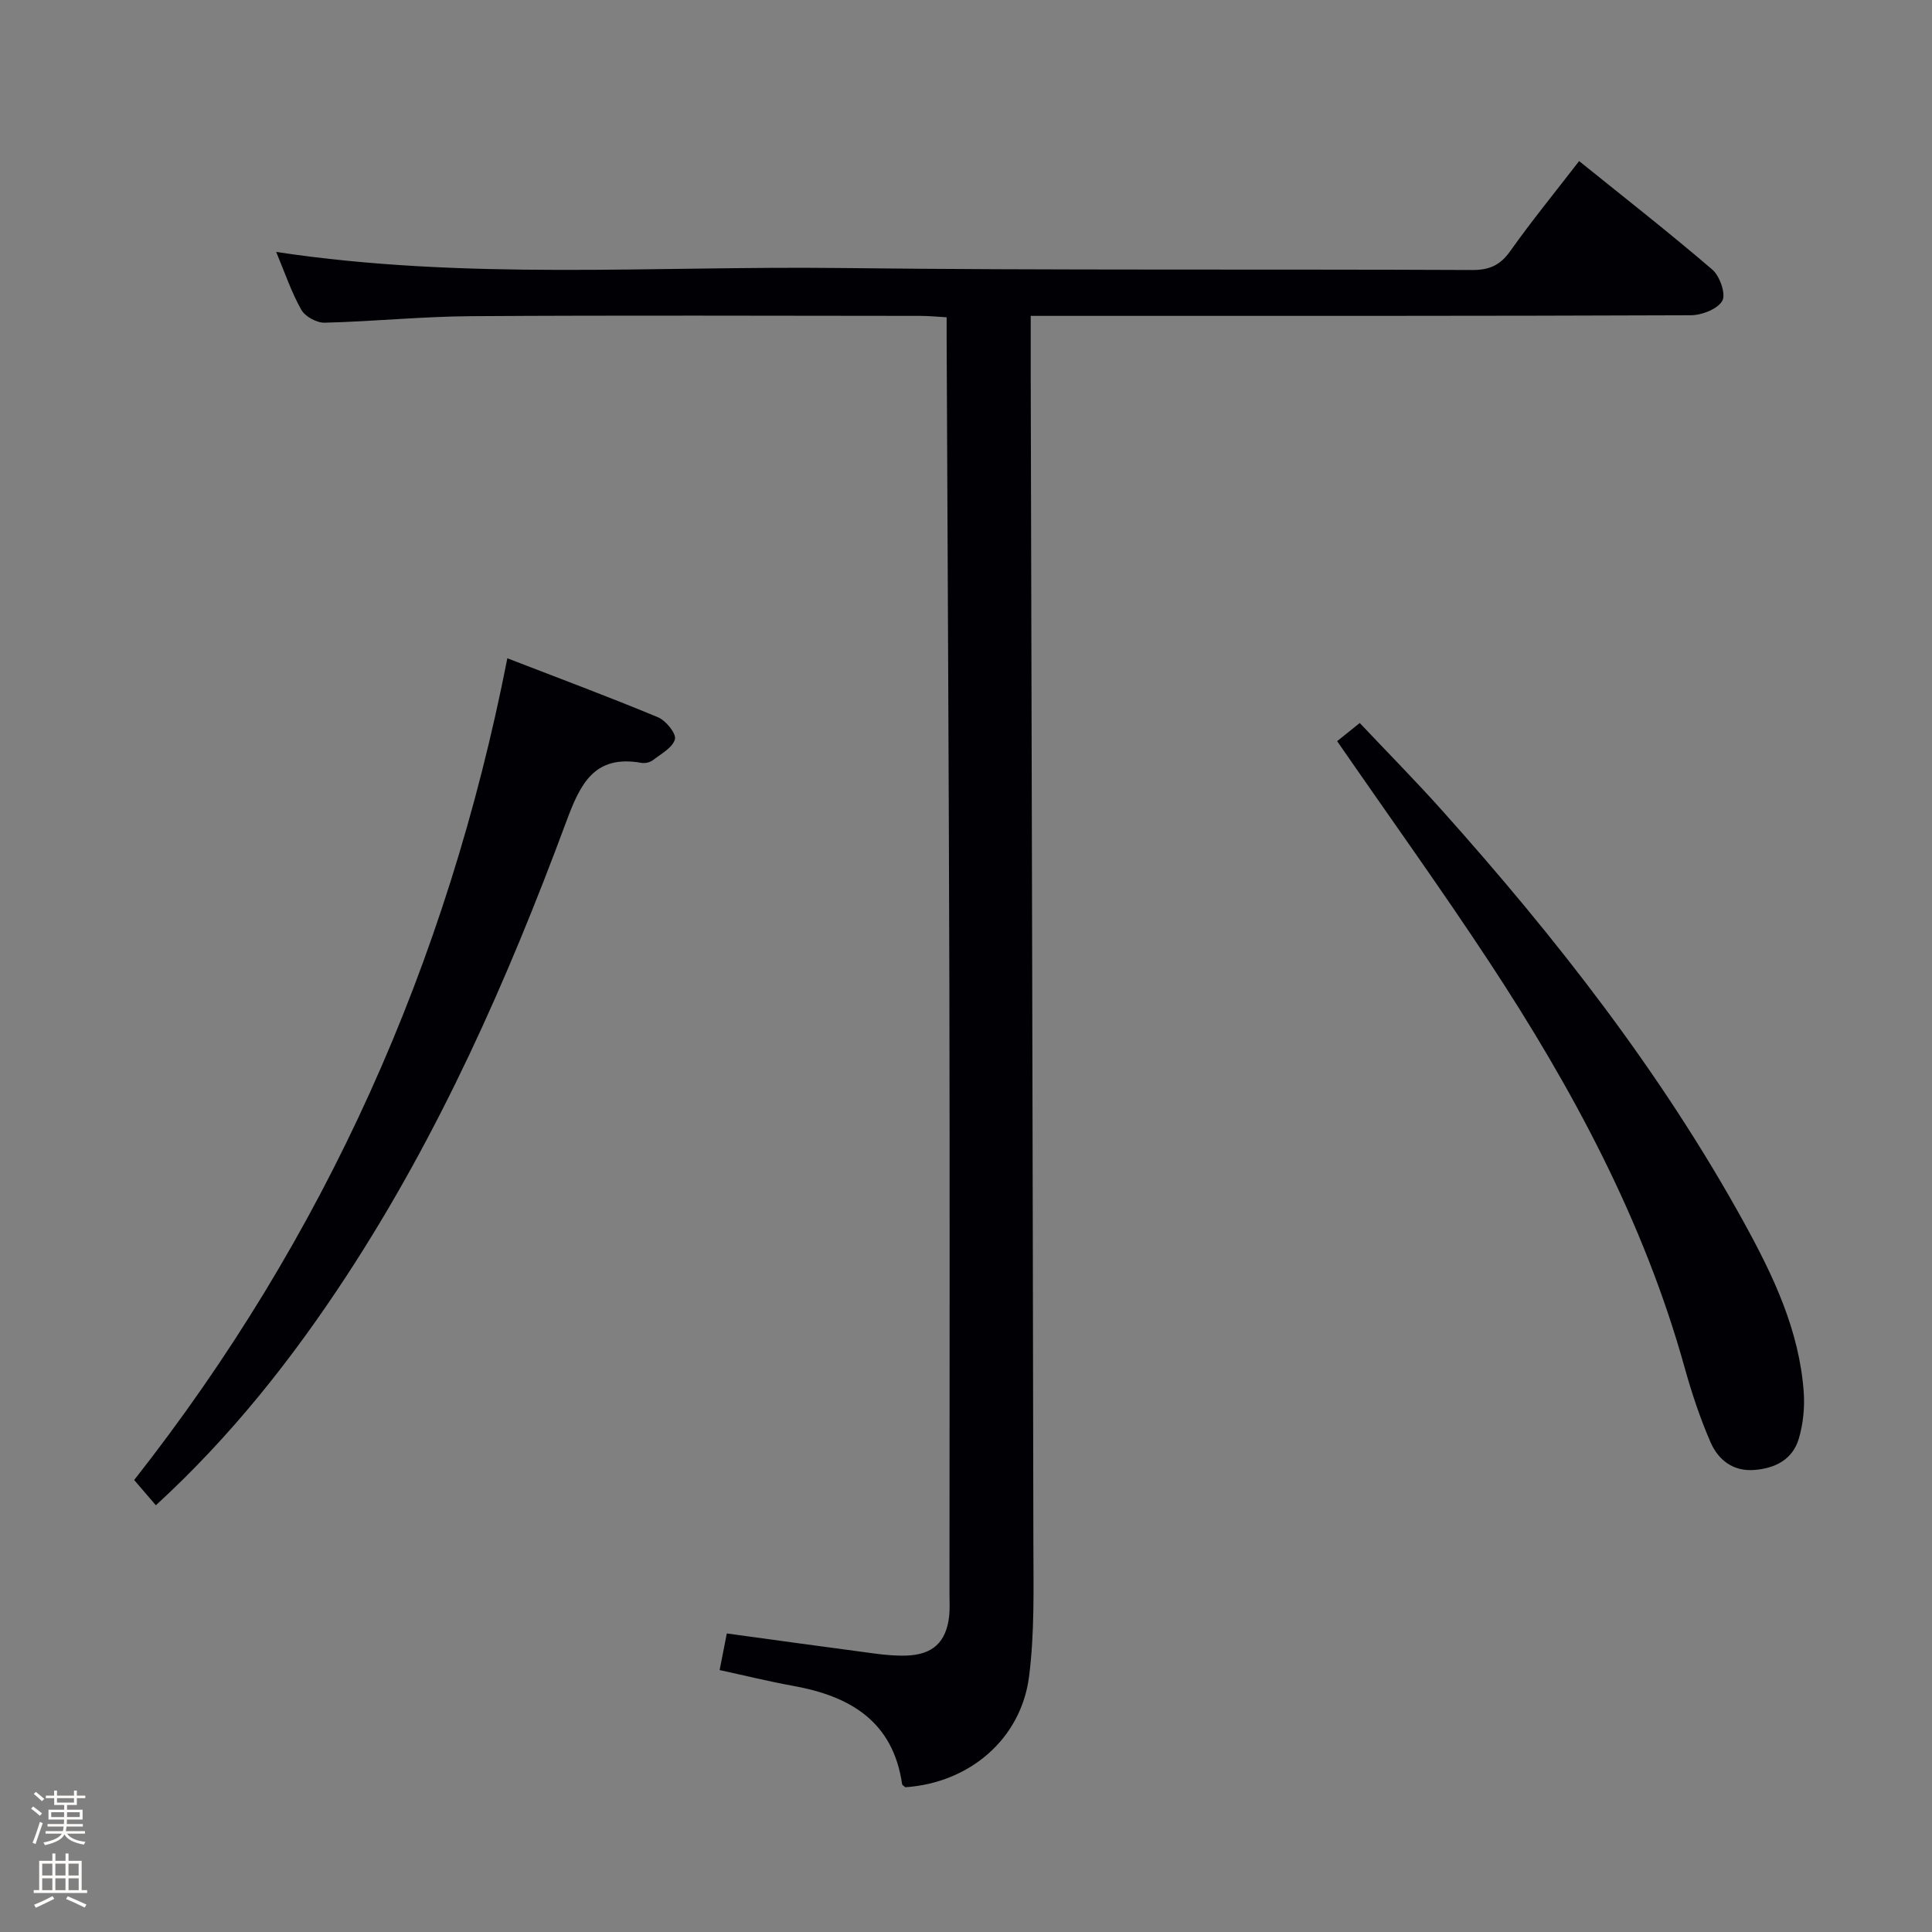 <svg enable-background="new 0 0 400 400" viewBox="0 0 400 400" xmlns="http://www.w3.org/2000/svg"><rect x="0" y="0" width="400" height="400" fill="#808080" stroke="none"/><path d="m6.44 374.46.42-.45c.65.47 1.27.95 1.85 1.44l-.45.49c-.65-.56-1.25-1.06-1.82-1.48m.93 7.33-.63-.26c.55-1.36 1.05-2.8 1.52-4.33.19.1.38.19.59.27-.46 1.29-.95 2.73-1.48 4.32m-.38-10.38.44-.42c.43.34 1.01.82 1.74 1.44l-.49.49c-.53-.51-1.09-1.01-1.69-1.51m2.5.35h1.72v-1.04h.59v1.04h3.52v-1.04h.59v1.04h1.75v.53h-1.75v1.42h-2.03v.97h3.22v2.03h-3.24c0 .35-.01.66-.03.93h3.32v.53h-3.37c-.03.27-.08.58-.15.94h3.96v.53h-3.71c.67.92 1.93 1.48 3.79 1.68-.13.24-.23.44-.29.59-2.13-.38-3.48-1.08-4.04-2.12-.43.97-1.77 1.72-4.03 2.23-.09-.19-.2-.37-.33-.55 2.1-.42 3.37-1.03 3.81-1.83h-3.36v-.53h3.58c.08-.29.13-.61.16-.94h-3.33v-.53h3.39c.02-.27.04-.58.04-.93h-3.23v-2.03h3.25v-.97h-2.07v-1.42h-1.73zm1.12 3.44v1h2.65c.01-.3.02-.44.01-.4v-.25-.35zm1.19-2h3.52v-.91h-3.52zm4.71 2h-2.63v.59c0 .15-.01.28-.01.4h2.64z" fill="#fcfbfa"/><path d="m13.56 383.74h.63v1.52h2.72v6.07h1.13v.6h-11.06v-.6h1.13v-6.07h2.73v-1.52h.63v1.52h2.1v-1.52zm-2.69 8.83.38.56c-1.24.63-2.53 1.25-3.85 1.85-.1-.21-.21-.42-.34-.63 1.36-.55 2.63-1.15 3.81-1.78m-2.13-4.27h2.1v-2.45h-2.1zm0 3.04h2.1v-2.46h-2.1zm2.72-3.04h2.1v-2.45h-2.1zm0 3.04h2.1v-2.46h-2.1zm6.07 3.6c-1.41-.71-2.7-1.3-3.86-1.78l.35-.56c1.45.62 2.75 1.19 3.88 1.72zm-1.25-9.09h-2.1v2.45h2.1zm-2.09 5.49h2.1v-2.46h-2.1z" fill="#fcfbfa"/><g fill="#010105"><path d="m57.18 52.16c39.18 5.92 77.99 2.88 116.68 3.33 43.65.5 87.3.21 130.95.41 3.53.02 5.79-.98 7.86-3.9 4.41-6.22 9.24-12.13 14.27-18.65 9.38 7.56 18.65 14.81 27.58 22.47 1.55 1.33 2.85 5.08 2.07 6.45-.98 1.72-4.23 2.99-6.51 3-43.32.17-86.64.13-129.97.13-2.13 0-4.25 0-6.71 0 0 4.55-.01 8.49 0 12.43.2 80.63.42 161.25.55 241.88.02 9.13.26 18.35-.89 27.37-1.66 13.02-12.39 22.05-25.61 22.95-.24-.22-.65-.41-.68-.66-1.9-13-10.76-18.2-22.52-20.32-5.03-.91-10.01-2.14-15.26-3.28.52-2.64.98-5 1.49-7.58 10.39 1.42 20.54 2.83 30.7 4.17 2.14.28 4.31.48 6.46.41 5.47-.18 8.25-2.76 8.87-8.13.17-1.48.07-3 .07-4.5 0-41.49.08-82.98-.02-124.47-.11-45.31-.37-90.61-.57-135.92-.01-1.16 0-2.32 0-4.06-1.95-.11-3.68-.29-5.42-.29-30.99-.02-61.99-.14-92.98.06-10.13.06-20.25 1.1-30.38 1.35-1.64.04-4.06-1.28-4.84-2.69-2.05-3.65-3.42-7.72-5.19-11.96z"/><path d="m32.27 311.65c-1.6-1.86-2.88-3.35-4.49-5.23 39.52-50.25 64.89-107 77.26-170.13 10.88 4.21 21.12 8.02 31.21 12.22 1.62.67 3.8 3.39 3.49 4.54-.48 1.75-2.87 3.03-4.58 4.34-.6.46-1.63.69-2.38.55-9.83-1.75-12.68 4.47-15.56 12.23-12.15 32.75-26.26 64.61-45.46 93.96-11.24 17.18-23.89 33.21-39.49 47.52z"/><path d="m276.84 153.45c1.34-1.07 2.73-2.2 4.68-3.76 5.72 6.06 11.51 11.92 17 18.05 23.67 26.46 45.47 54.32 62.64 85.53 6.01 10.93 11.36 22.2 12.28 34.91.23 3.2-.11 6.62-1.02 9.69-1.26 4.28-4.86 6.13-9.18 6.47-4.43.35-7.49-2.07-9.09-5.74-2.17-4.98-3.9-10.2-5.36-15.44-8.46-30.43-23.24-57.82-40.45-83.99-10.03-15.24-20.7-30.08-31.5-45.72z"/></g></svg>